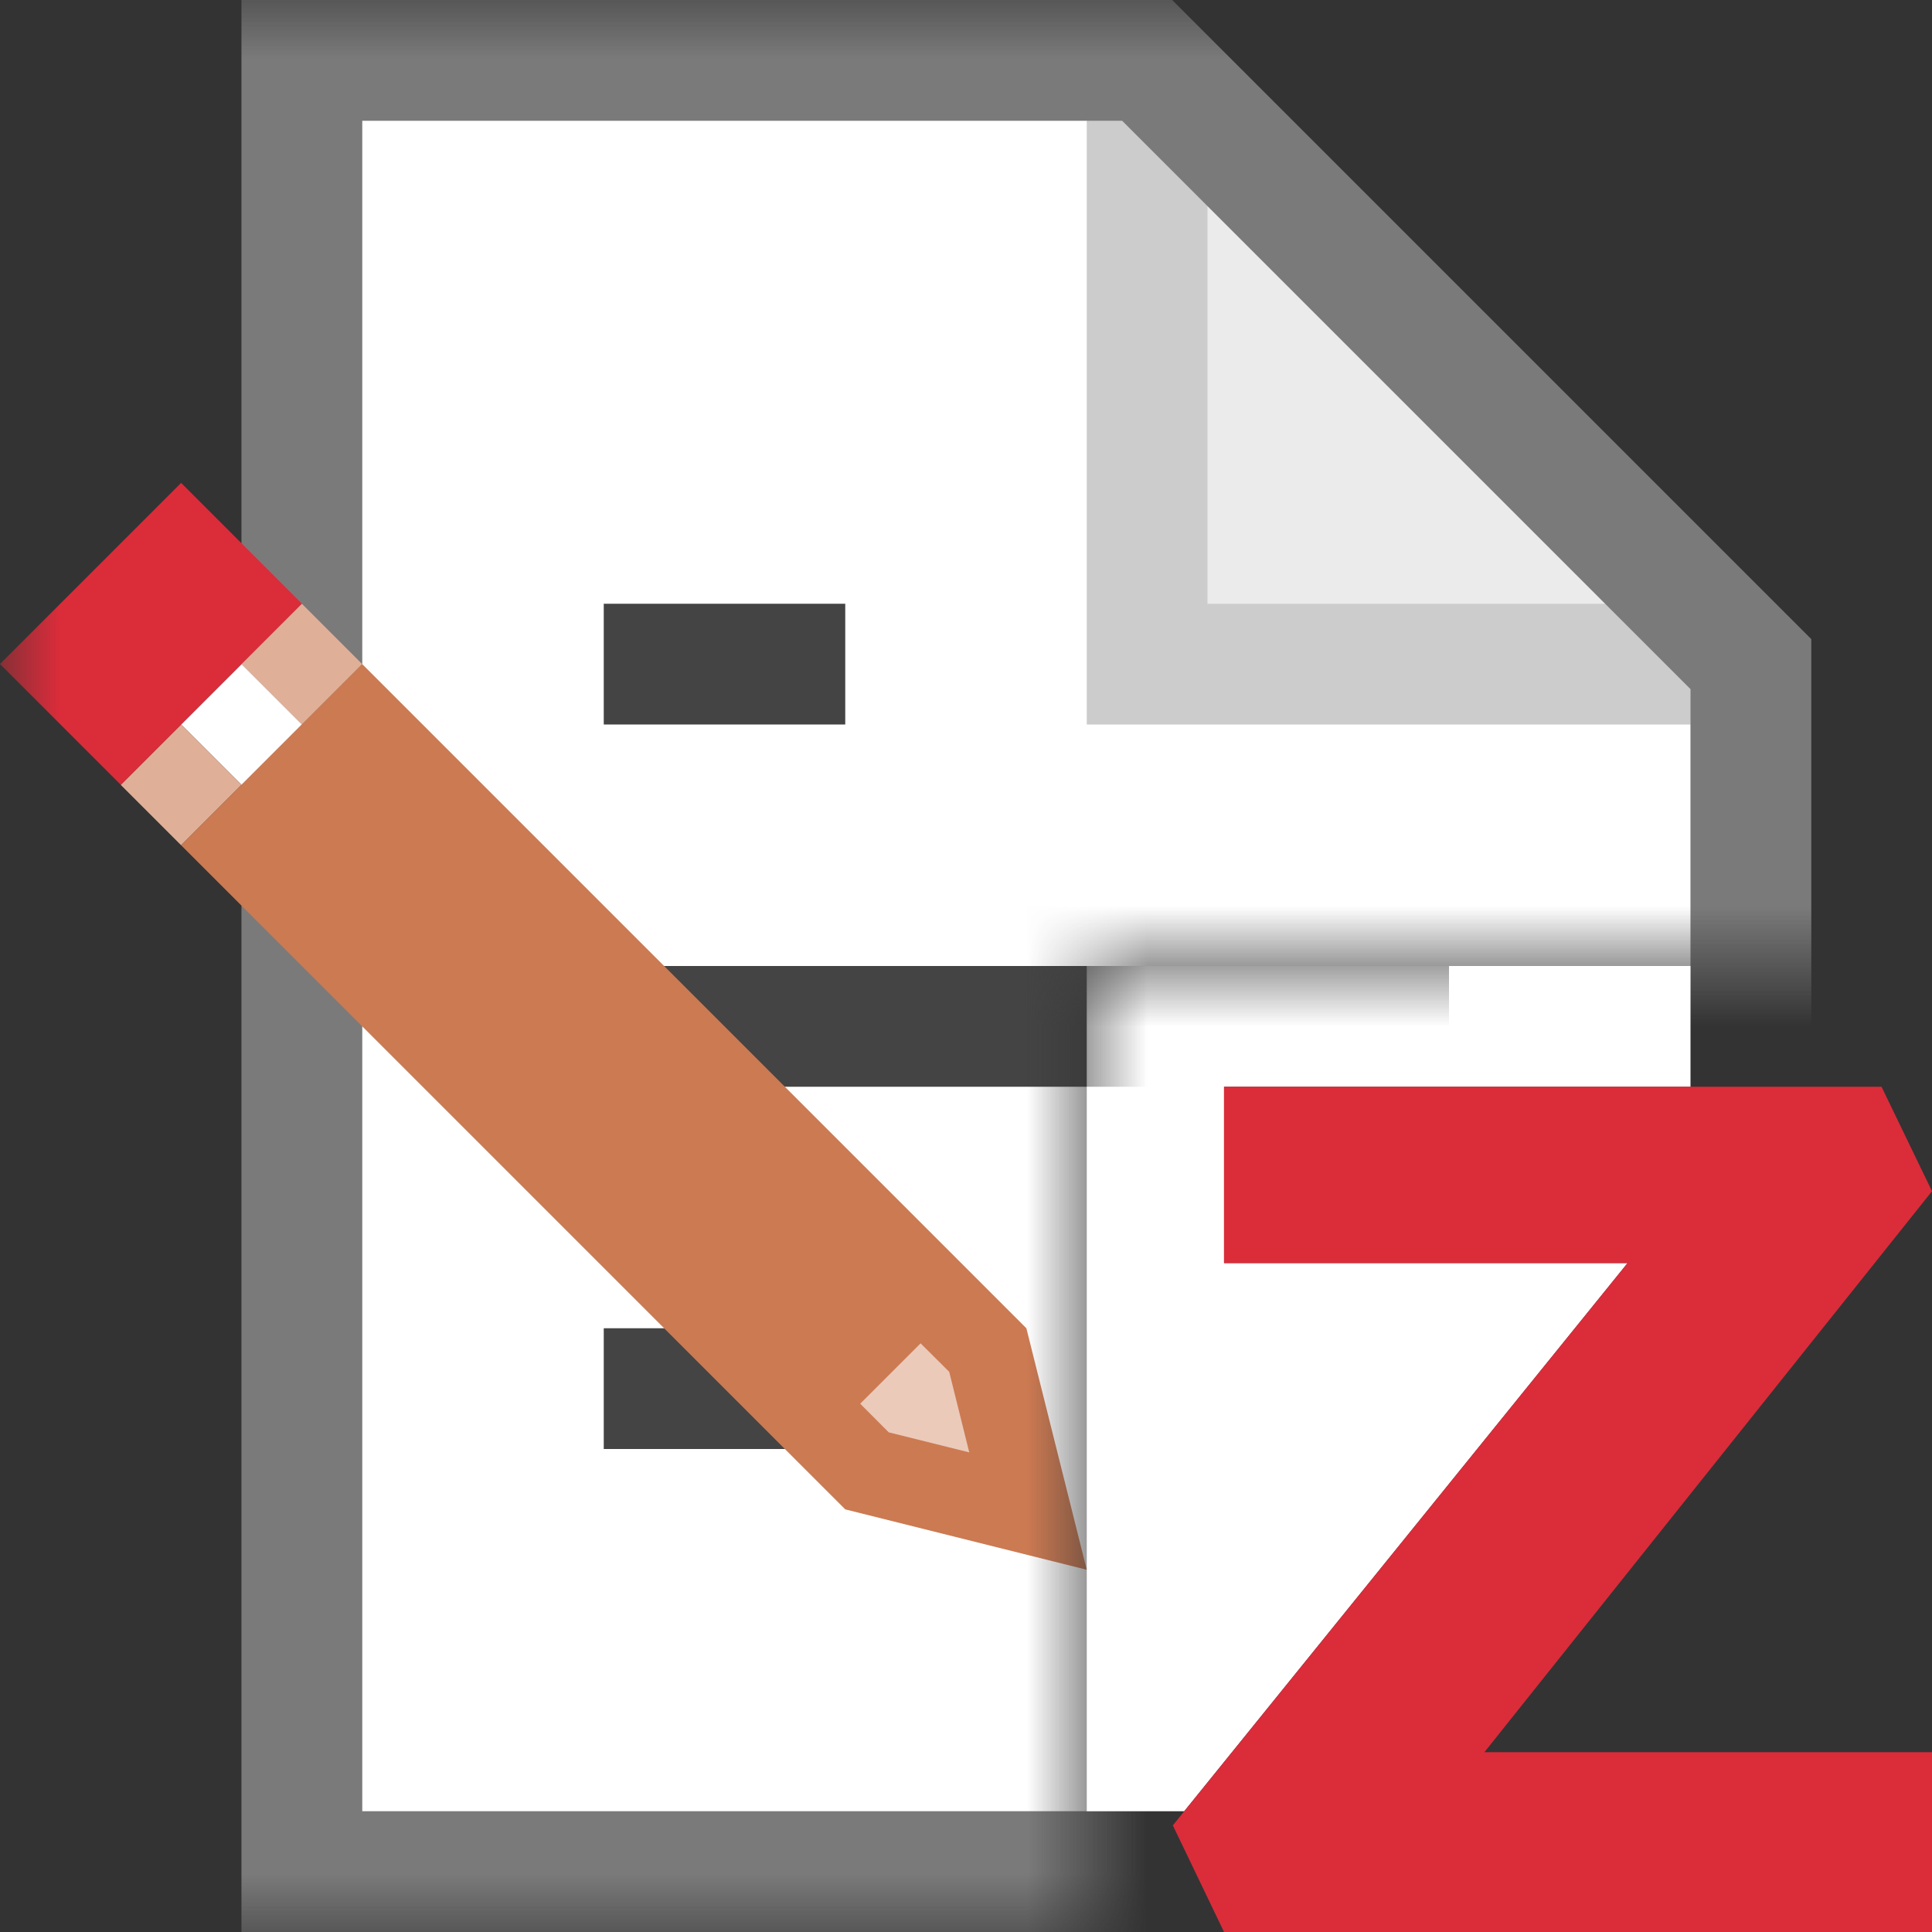 <svg width="16" height="16" viewBox="0 0 16 16" fill="none" xmlns="http://www.w3.org/2000/svg">
<rect x="0" y="0" width="16" height="16" fill="#333333" stroke="none"/>
<path fill-rule="evenodd" clip-rule="evenodd" d="M14 8H9V15H9.807L13.479 10.46H10.137V10.4V9H14V8Z" fill="white"/>
<path d="M16 9.865L15.582 9H10.137V10.4V10.46H13.479L9.713 15.117L10.137 16H16V14.571V14.511H12.293L16 9.865Z" fill="#DB2C3A"/>
<mask id="mask0_649_591" style="mask-type:alpha" maskUnits="userSpaceOnUse" x="0" y="0" width="16" height="16">
<path d="M0 0H16V8H9V16H0V0Z" fill="#D9D9D9"/>
</mask>
<g mask="url(#mask0_649_591)">
<path opacity="0.5" d="M9.707 0H2L2 16H15V5.293L9.707 0Z" fill="white"/>
<path d="M9.293 1L14 5.707V15H3V1L9.293 1Z" fill="white"/>
<path d="M7 6H5V5H7V6ZM12 8H5V9H12V8ZM8 11H5V12H8V11Z" fill="#444444"/>
<path opacity="0.2" d="M9.707 0L2 0V16H15V5.293L9.707 0ZM10 1.707L13.293 5H10V1.707ZM3 15V1H9V6H14V15H3Z" fill="black"/>
<path opacity="0.08" d="M10 1.707V5H13.293L10 1.707Z" fill="black"/>
<path d="M2.5 5L3 5.5L2.5 6L2 5.5L2.5 5Z" fill="#E0AF97"/>
<path d="M2 5.5L2.5 6L2 6.5L1.5 6L2 5.5Z" fill="white"/>
<path d="M1.5 6L2 6.5L1.5 7L1 6.5L1.5 6Z" fill="#E0AF97"/>
<path d="M1.5 3.999L2.5 4.999L1 6.499L1.18054e-05 5.499L1.5 3.999Z" fill="#DB2C3A"/>
<path d="M7 12.5L1.5 7L3 5.5L8.5 11L9 13L7 12.5Z" fill="#CC7A52"/>
<path d="M7.624 11.125L7.861 11.361L8.027 12.028L7.36 11.862L7.124 11.625L7.624 11.125Z" fill="#EBCABA"/>
</g>
</svg>

